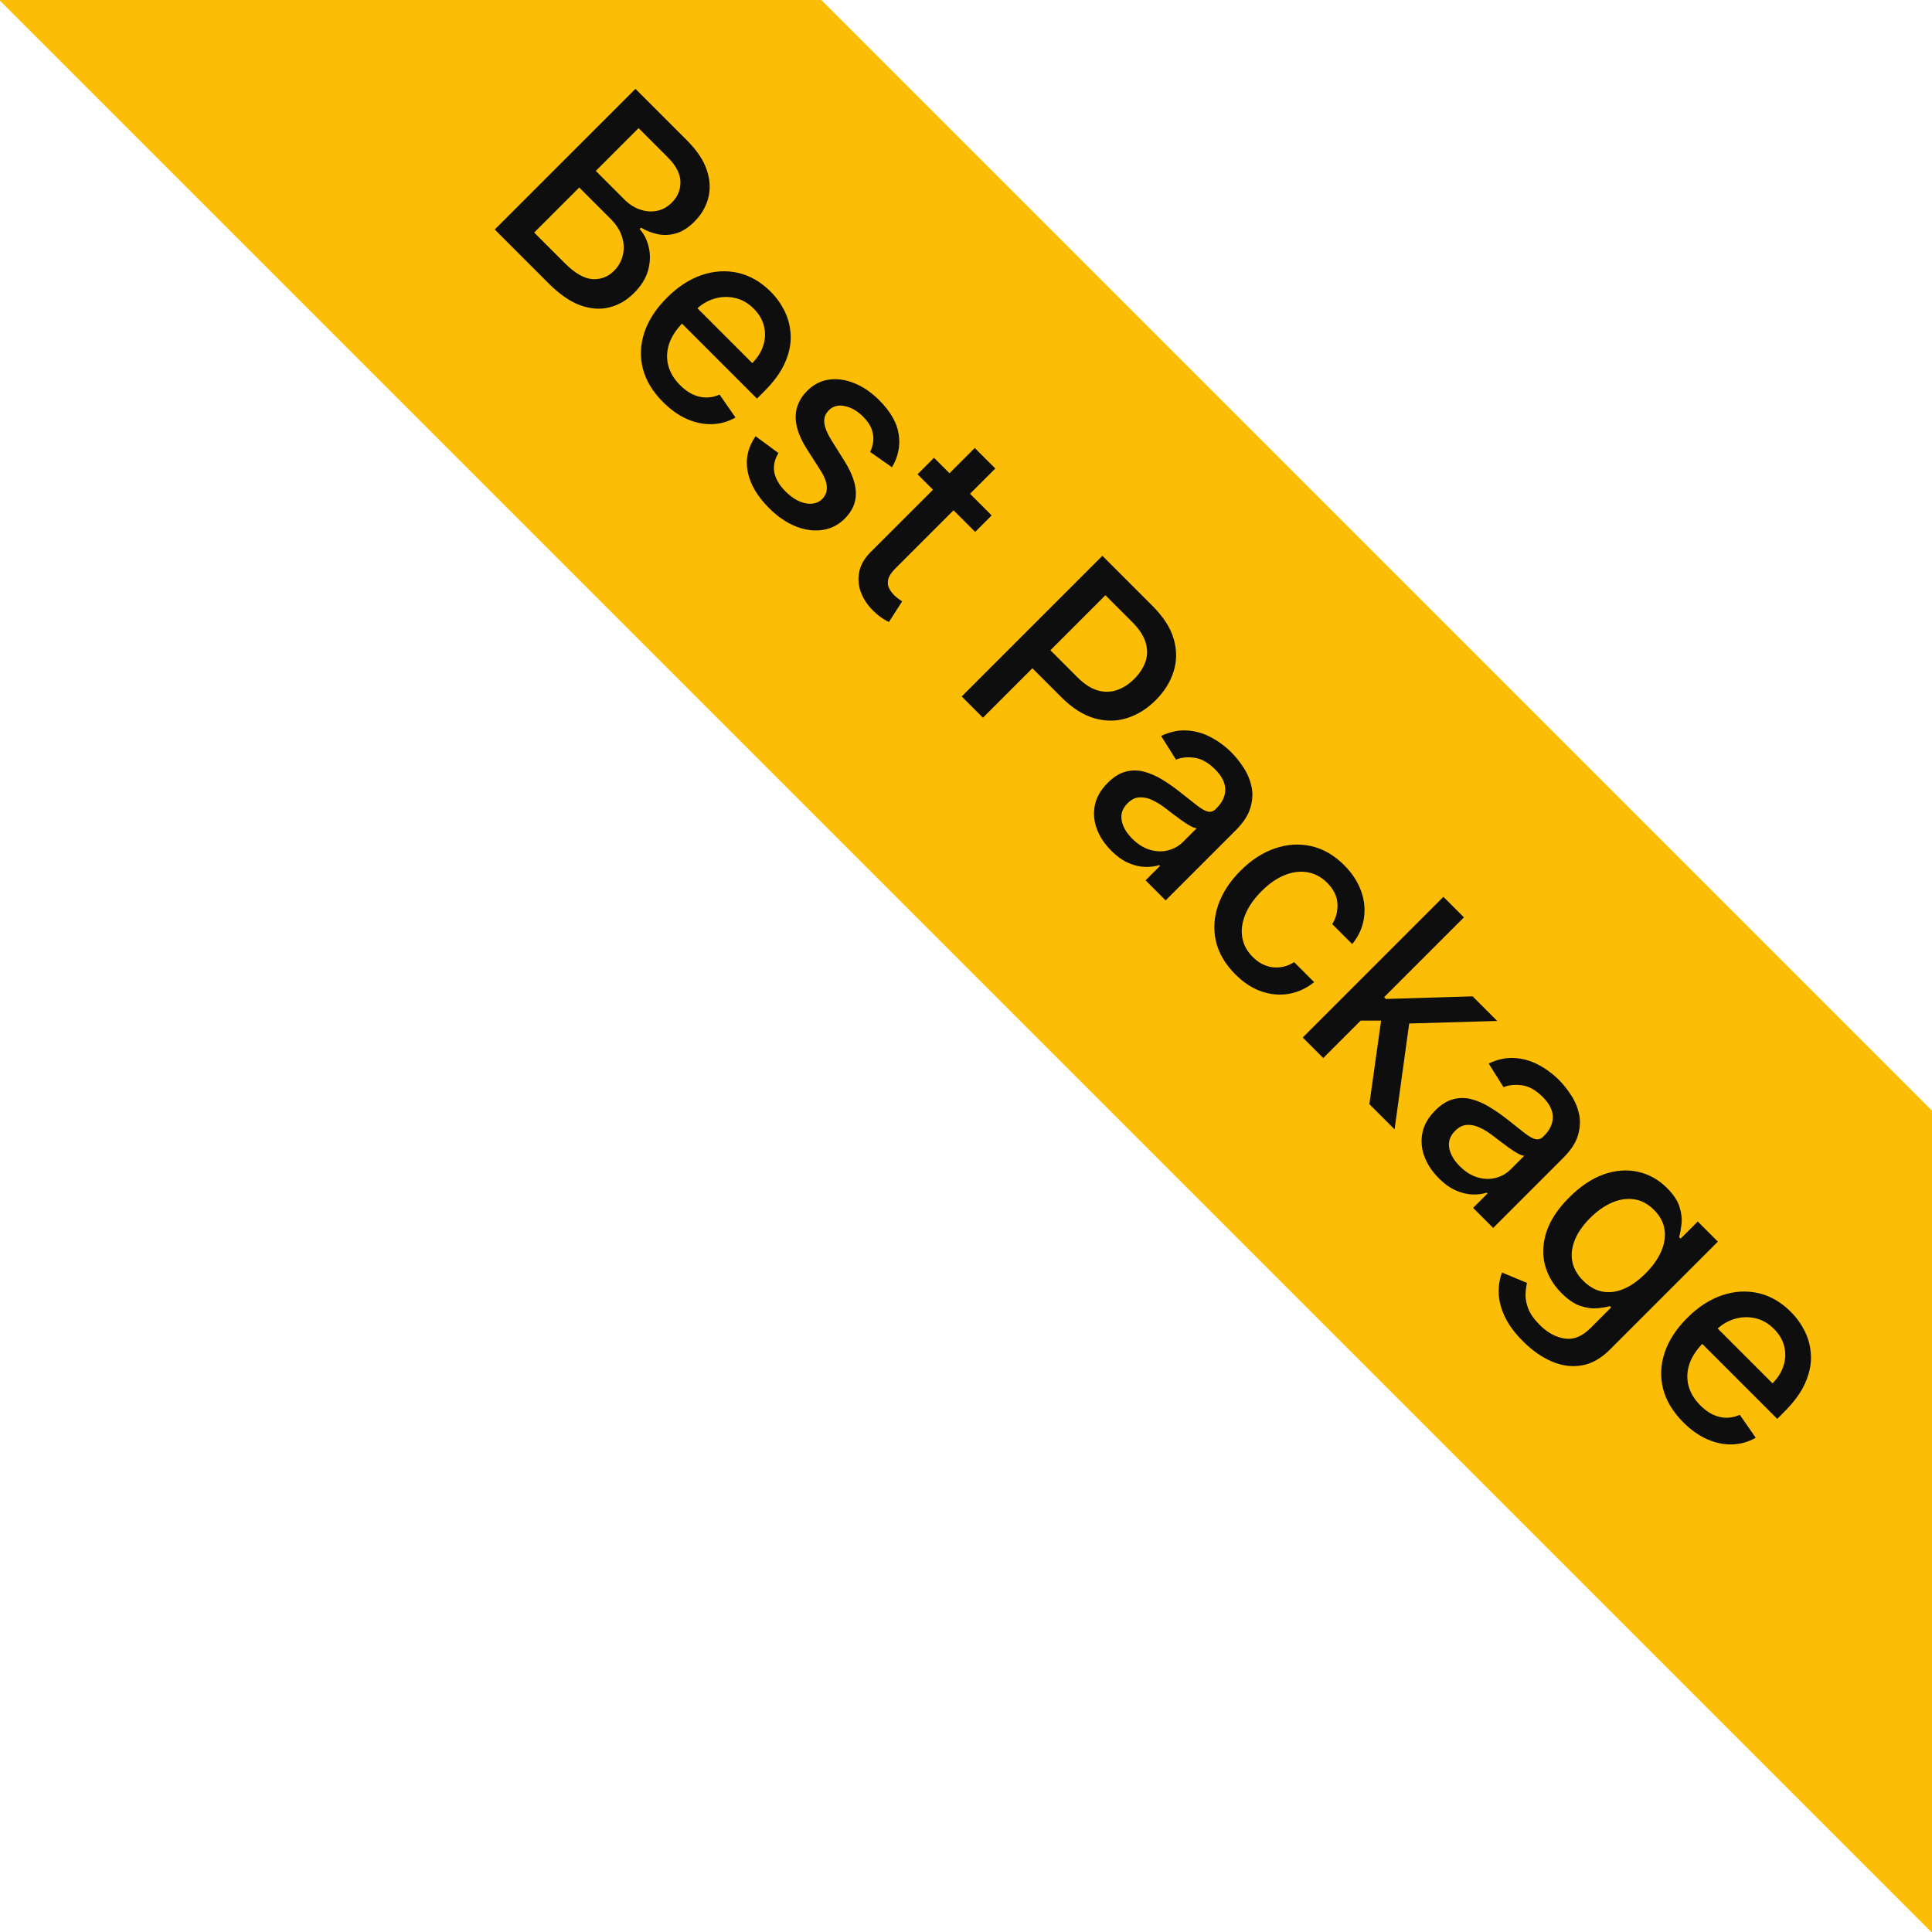 <svg width="113" height="113" viewBox="0 0 113 113" fill="none" xmlns="http://www.w3.org/2000/svg">
<rect width="187" height="34" transform="translate(15.039 -33) rotate(45)" fill="#FCBD06"/>
<path d="M28.937 13.424L37.166 5.196L40.179 8.209C40.763 8.793 41.15 9.373 41.34 9.949C41.533 10.522 41.561 11.067 41.424 11.584C41.29 12.098 41.02 12.559 40.613 12.966C40.27 13.309 39.918 13.536 39.556 13.645C39.197 13.752 38.841 13.771 38.487 13.701C38.139 13.632 37.807 13.503 37.491 13.316L37.411 13.396C37.67 13.683 37.849 14.038 37.945 14.461C38.047 14.884 38.035 15.33 37.909 15.799C37.783 16.267 37.507 16.715 37.081 17.141C36.661 17.561 36.184 17.84 35.651 17.976C35.123 18.113 34.557 18.074 33.951 17.86C33.349 17.643 32.729 17.216 32.091 16.578L28.937 13.424ZM31.244 13.601L33.035 15.393C33.63 15.988 34.171 16.298 34.658 16.325C35.146 16.352 35.562 16.192 35.908 15.847C36.168 15.587 36.341 15.283 36.426 14.935C36.512 14.587 36.497 14.226 36.382 13.854C36.27 13.485 36.047 13.134 35.715 12.802L33.879 10.966L31.244 13.601ZM34.847 9.997L36.511 11.661C36.789 11.939 37.093 12.136 37.423 12.251C37.755 12.369 38.083 12.397 38.407 12.335C38.736 12.274 39.034 12.111 39.299 11.845C39.639 11.505 39.805 11.101 39.797 10.632C39.789 10.163 39.539 9.683 39.046 9.19L37.35 7.494L34.847 9.997ZM38.779 23.515C38.171 22.907 37.777 22.253 37.597 21.554C37.423 20.855 37.454 20.149 37.69 19.437C37.931 18.724 38.371 18.048 39.012 17.408C39.644 16.776 40.319 16.337 41.036 16.09C41.757 15.846 42.465 15.802 43.162 15.957C43.861 16.116 44.497 16.481 45.07 17.054C45.419 17.402 45.698 17.797 45.91 18.239C46.122 18.681 46.234 19.155 46.247 19.662C46.261 20.168 46.146 20.693 45.902 21.237C45.661 21.778 45.26 22.328 44.701 22.888L44.275 23.314L39.369 18.408L40.269 17.508L43.998 21.237C44.314 20.921 44.529 20.576 44.644 20.204C44.762 19.829 44.776 19.454 44.685 19.079C44.596 18.707 44.397 18.365 44.086 18.055C43.748 17.717 43.371 17.506 42.953 17.42C42.541 17.334 42.133 17.356 41.732 17.484C41.335 17.613 40.983 17.831 40.675 18.139L39.972 18.842C39.559 19.255 39.281 19.678 39.136 20.112C38.994 20.548 38.978 20.974 39.088 21.389C39.2 21.802 39.432 22.183 39.783 22.534C40.011 22.762 40.25 22.938 40.502 23.061C40.757 23.181 41.018 23.244 41.286 23.25C41.553 23.255 41.82 23.197 42.085 23.077L43.017 24.419C42.591 24.662 42.135 24.792 41.647 24.808C41.165 24.824 40.678 24.725 40.185 24.511C39.697 24.297 39.229 23.965 38.779 23.515ZM52.172 27.33L50.891 26.434C50.985 26.25 51.045 26.045 51.072 25.82C51.101 25.598 51.073 25.363 50.987 25.117C50.902 24.87 50.734 24.622 50.485 24.373C50.145 24.033 49.785 23.826 49.404 23.751C49.027 23.673 48.719 23.753 48.48 23.992C48.274 24.198 48.184 24.44 48.211 24.719C48.238 24.997 48.381 25.347 48.641 25.768L49.396 26.973C49.833 27.672 50.054 28.297 50.059 28.849C50.065 29.401 49.849 29.895 49.412 30.332C49.043 30.701 48.606 30.924 48.103 30.998C47.604 31.073 47.083 31.003 46.54 30.786C45.999 30.571 45.479 30.215 44.981 29.717C44.29 29.026 43.873 28.315 43.731 27.584C43.592 26.85 43.746 26.16 44.193 25.514L45.531 26.499C45.301 26.874 45.221 27.251 45.29 27.632C45.363 28.009 45.58 28.379 45.941 28.741C46.335 29.134 46.731 29.367 47.13 29.44C47.532 29.509 47.852 29.425 48.09 29.187C48.283 28.994 48.373 28.759 48.36 28.483C48.349 28.21 48.23 27.893 48.002 27.531L47.187 26.258C46.742 25.551 46.525 24.916 46.536 24.353C46.549 23.794 46.775 23.294 47.215 22.855C47.579 22.491 47.999 22.273 48.476 22.204C48.953 22.134 49.447 22.203 49.959 22.409C50.473 22.612 50.962 22.946 51.425 23.409C52.092 24.076 52.472 24.746 52.566 25.418C52.663 26.088 52.531 26.725 52.172 27.33ZM58.001 30.146L57.037 31.11L53.666 27.739L54.63 26.775L58.001 30.146ZM57.013 26.201L58.214 27.402L52.376 33.239C52.143 33.472 52.003 33.683 51.955 33.87C51.909 34.055 51.92 34.224 51.987 34.376C52.059 34.529 52.161 34.671 52.292 34.802C52.388 34.899 52.48 34.976 52.565 35.035C52.651 35.094 52.718 35.14 52.766 35.172L51.991 36.381C51.894 36.338 51.768 36.266 51.613 36.164C51.455 36.065 51.278 35.92 51.083 35.73C50.761 35.42 50.523 35.069 50.367 34.678C50.212 34.287 50.173 33.884 50.251 33.468C50.329 33.053 50.554 32.66 50.926 32.287L57.013 26.201ZM56.249 40.736L64.478 32.508L67.41 35.441C68.051 36.081 68.464 36.728 68.652 37.382C68.839 38.035 68.835 38.669 68.64 39.282C68.447 39.893 68.099 40.45 67.595 40.953C67.089 41.459 66.528 41.809 65.912 42.002C65.301 42.195 64.666 42.197 64.007 42.01C63.354 41.822 62.708 41.41 62.071 40.773L60.054 38.756L61.107 37.703L63.011 39.607C63.416 40.012 63.813 40.27 64.204 40.383C64.598 40.493 64.976 40.485 65.337 40.359C65.699 40.233 66.035 40.014 66.346 39.704C66.656 39.393 66.873 39.058 66.997 38.699C67.12 38.34 67.123 37.965 67.005 37.574C66.889 37.186 66.626 36.786 66.213 36.373L64.654 34.814L57.491 41.978L56.249 40.736ZM64.994 49.754C64.603 49.363 64.322 48.937 64.15 48.476C63.981 48.013 63.944 47.55 64.038 47.086C64.134 46.626 64.385 46.193 64.789 45.788C65.137 45.44 65.491 45.221 65.85 45.13C66.209 45.039 66.567 45.041 66.926 45.138C67.285 45.234 67.639 45.389 67.987 45.604C68.335 45.818 68.673 46.054 68.999 46.311C69.412 46.638 69.747 46.903 70.004 47.106C70.264 47.307 70.478 47.428 70.647 47.468C70.815 47.508 70.972 47.456 71.117 47.311L71.145 47.283C71.496 46.932 71.668 46.561 71.663 46.17C71.66 45.782 71.465 45.394 71.076 45.005C70.672 44.601 70.264 44.372 69.851 44.318C69.444 44.264 69.088 44.302 68.782 44.431L67.911 43.044C68.419 42.803 68.918 42.696 69.405 42.723C69.898 42.75 70.365 42.88 70.807 43.113C71.252 43.343 71.66 43.644 72.033 44.017C72.279 44.263 72.511 44.554 72.728 44.889C72.95 45.223 73.105 45.588 73.194 45.981C73.285 46.378 73.266 46.796 73.138 47.235C73.012 47.672 72.724 48.115 72.274 48.565L68.176 52.663L67.003 51.49L67.846 50.646L67.798 50.598C67.565 50.675 67.296 50.712 66.991 50.706C66.685 50.701 66.361 50.626 66.018 50.481C65.675 50.337 65.334 50.094 64.994 49.754ZM66.219 49.051C66.551 49.383 66.901 49.601 67.268 49.706C67.637 49.813 67.99 49.822 68.324 49.734C68.665 49.645 68.957 49.479 69.2 49.236L69.996 48.44C69.91 48.44 69.787 48.397 69.626 48.312C69.471 48.226 69.302 48.119 69.12 47.99C68.941 47.859 68.766 47.73 68.598 47.605C68.432 47.476 68.292 47.369 68.18 47.283C67.917 47.08 67.655 46.916 67.392 46.793C67.132 46.672 66.879 46.62 66.633 46.636C66.392 46.652 66.164 46.767 65.95 46.982C65.653 47.279 65.537 47.614 65.605 47.986C65.674 48.356 65.879 48.711 66.219 49.051ZM72.251 56.987C71.653 56.389 71.274 55.74 71.114 55.038C70.958 54.336 71.005 53.631 71.254 52.921C71.503 52.211 71.937 51.547 72.556 50.928C73.183 50.301 73.854 49.866 74.569 49.622C75.287 49.376 75.995 49.332 76.694 49.49C77.393 49.648 78.033 50.017 78.615 50.599C79.083 51.067 79.414 51.572 79.607 52.113C79.802 52.652 79.857 53.189 79.772 53.724C79.689 54.263 79.461 54.761 79.089 55.219L77.92 54.05C78.145 53.696 78.246 53.3 78.225 52.861C78.206 52.424 78.005 52.014 77.622 51.631C77.287 51.296 76.906 51.092 76.477 51.017C76.054 50.941 75.611 50.996 75.147 51.181C74.687 51.363 74.237 51.674 73.797 52.113C73.347 52.563 73.027 53.02 72.837 53.483C72.647 53.947 72.587 54.393 72.656 54.821C72.729 55.252 72.935 55.638 73.275 55.978C73.503 56.206 73.751 56.371 74.019 56.472C74.292 56.574 74.57 56.609 74.854 56.577C75.141 56.547 75.421 56.447 75.694 56.276L76.863 57.445C76.421 57.801 75.935 58.027 75.404 58.124C74.874 58.22 74.337 58.176 73.793 57.991C73.252 57.809 72.738 57.474 72.251 56.987ZM79.393 59.694L80.852 58.219L81.06 58.428L86.131 58.275L87.569 59.714L81.792 59.882L81.603 59.694L79.393 59.694ZM76.195 60.682L84.423 52.454L85.624 53.655L77.396 61.883L76.195 60.682ZM80.092 64.579L80.815 59.437L82.483 59.424L81.567 66.054L80.092 64.579ZM84.152 68.912C83.761 68.521 83.48 68.095 83.308 67.635C83.139 67.171 83.102 66.708 83.196 66.244C83.292 65.784 83.543 65.351 83.947 64.947C84.295 64.599 84.649 64.379 85.008 64.288C85.367 64.197 85.726 64.199 86.085 64.296C86.443 64.392 86.797 64.548 87.145 64.762C87.493 64.976 87.831 65.212 88.158 65.469C88.57 65.796 88.905 66.061 89.162 66.264C89.422 66.465 89.636 66.586 89.805 66.626C89.974 66.666 90.13 66.614 90.275 66.469L90.303 66.441C90.654 66.09 90.827 65.719 90.821 65.328C90.819 64.94 90.623 64.552 90.235 64.163C89.83 63.759 89.422 63.53 89.009 63.476C88.602 63.423 88.246 63.46 87.941 63.589L87.069 62.203C87.578 61.962 88.076 61.854 88.563 61.881C89.056 61.908 89.524 62.038 89.966 62.271C90.41 62.501 90.819 62.803 91.191 63.175C91.437 63.421 91.669 63.712 91.886 64.047C92.108 64.382 92.264 64.746 92.352 65.139C92.443 65.536 92.424 65.954 92.296 66.393C92.17 66.83 91.882 67.273 91.432 67.723L87.334 71.821L86.161 70.648L87.004 69.804L86.956 69.756C86.723 69.834 86.454 69.87 86.149 69.864C85.843 69.859 85.519 69.784 85.177 69.639C84.834 69.495 84.492 69.252 84.152 68.912ZM85.377 68.209C85.71 68.541 86.059 68.759 86.426 68.864C86.796 68.971 87.148 68.98 87.483 68.892C87.823 68.804 88.115 68.638 88.359 68.394L89.154 67.598C89.068 67.598 88.945 67.555 88.784 67.47C88.629 67.384 88.46 67.277 88.278 67.148C88.099 67.017 87.925 66.889 87.756 66.763C87.59 66.634 87.451 66.527 87.338 66.441C87.076 66.238 86.813 66.074 86.55 65.951C86.291 65.831 86.038 65.778 85.791 65.794C85.55 65.811 85.323 65.926 85.108 66.14C84.811 66.437 84.696 66.772 84.763 67.144C84.832 67.514 85.037 67.869 85.377 68.209ZM89.079 78.451C88.588 77.961 88.231 77.475 88.006 76.993C87.784 76.513 87.667 76.056 87.656 75.623C87.646 75.189 87.711 74.791 87.853 74.429L89.312 75.036C89.266 75.226 89.238 75.447 89.227 75.699C89.217 75.956 89.269 76.236 89.384 76.539C89.502 76.844 89.727 77.163 90.059 77.495C90.514 77.95 91.002 78.215 91.521 78.29C92.038 78.368 92.538 78.166 93.02 77.684L94.233 76.47L94.157 76.394C93.953 76.453 93.703 76.494 93.406 76.519C93.111 76.545 92.787 76.5 92.433 76.382C92.08 76.264 91.714 76.016 91.337 75.639C90.849 75.151 90.524 74.598 90.36 73.979C90.202 73.361 90.233 72.714 90.453 72.039C90.678 71.364 91.118 70.698 91.775 70.042C92.431 69.386 93.104 68.935 93.795 68.688C94.489 68.444 95.156 68.394 95.796 68.535C96.439 68.675 97.008 68.992 97.504 69.488C97.887 69.871 98.132 70.244 98.239 70.609C98.349 70.97 98.385 71.301 98.347 71.601C98.312 71.904 98.267 72.155 98.211 72.356L98.299 72.445L99.299 71.444L100.477 72.621L94.169 78.929C93.639 79.46 93.08 79.772 92.494 79.865C91.907 79.959 91.322 79.877 90.738 79.62C90.157 79.366 89.604 78.976 89.079 78.451ZM92.598 74.907C92.944 75.253 93.316 75.465 93.715 75.542C94.119 75.62 94.535 75.569 94.96 75.39C95.392 75.21 95.82 74.907 96.246 74.482C96.661 74.066 96.965 73.639 97.158 73.2C97.351 72.761 97.417 72.334 97.355 71.918C97.296 71.501 97.091 71.116 96.74 70.765C96.379 70.404 95.984 70.196 95.555 70.142C95.129 70.086 94.695 70.156 94.253 70.351C93.814 70.55 93.398 70.846 93.004 71.239C92.599 71.644 92.306 72.06 92.124 72.489C91.942 72.917 91.886 73.338 91.955 73.75C92.028 74.165 92.242 74.551 92.598 74.907ZM98.452 83.188C97.844 82.58 97.45 81.926 97.271 81.227C97.097 80.528 97.127 79.822 97.363 79.11C97.604 78.397 98.045 77.721 98.685 77.081C99.317 76.449 99.992 76.01 100.71 75.763C101.43 75.519 102.139 75.475 102.835 75.631C103.534 75.789 104.17 76.154 104.743 76.728C105.092 77.076 105.372 77.471 105.583 77.913C105.795 78.355 105.907 78.829 105.921 79.335C105.934 79.841 105.819 80.366 105.575 80.91C105.334 81.451 104.934 82.001 104.374 82.561L103.948 82.987L99.042 78.081L99.942 77.181L103.671 80.91C103.987 80.594 104.202 80.25 104.318 79.877C104.435 79.502 104.449 79.127 104.358 78.752C104.269 78.38 104.07 78.039 103.759 77.728C103.422 77.39 103.044 77.179 102.626 77.093C102.214 77.007 101.807 77.029 101.405 77.157C101.008 77.286 100.656 77.504 100.348 77.812L99.645 78.515C99.233 78.928 98.954 79.351 98.809 79.785C98.667 80.222 98.651 80.647 98.761 81.062C98.874 81.475 99.105 81.857 99.456 82.207C99.684 82.435 99.924 82.611 100.175 82.734C100.43 82.854 100.691 82.917 100.959 82.923C101.227 82.928 101.493 82.87 101.758 82.75L102.69 84.092C102.265 84.336 101.808 84.466 101.32 84.481C100.838 84.498 100.351 84.398 99.858 84.184C99.371 83.97 98.902 83.638 98.452 83.188Z" fill="#0E0E0F"/>
</svg>
